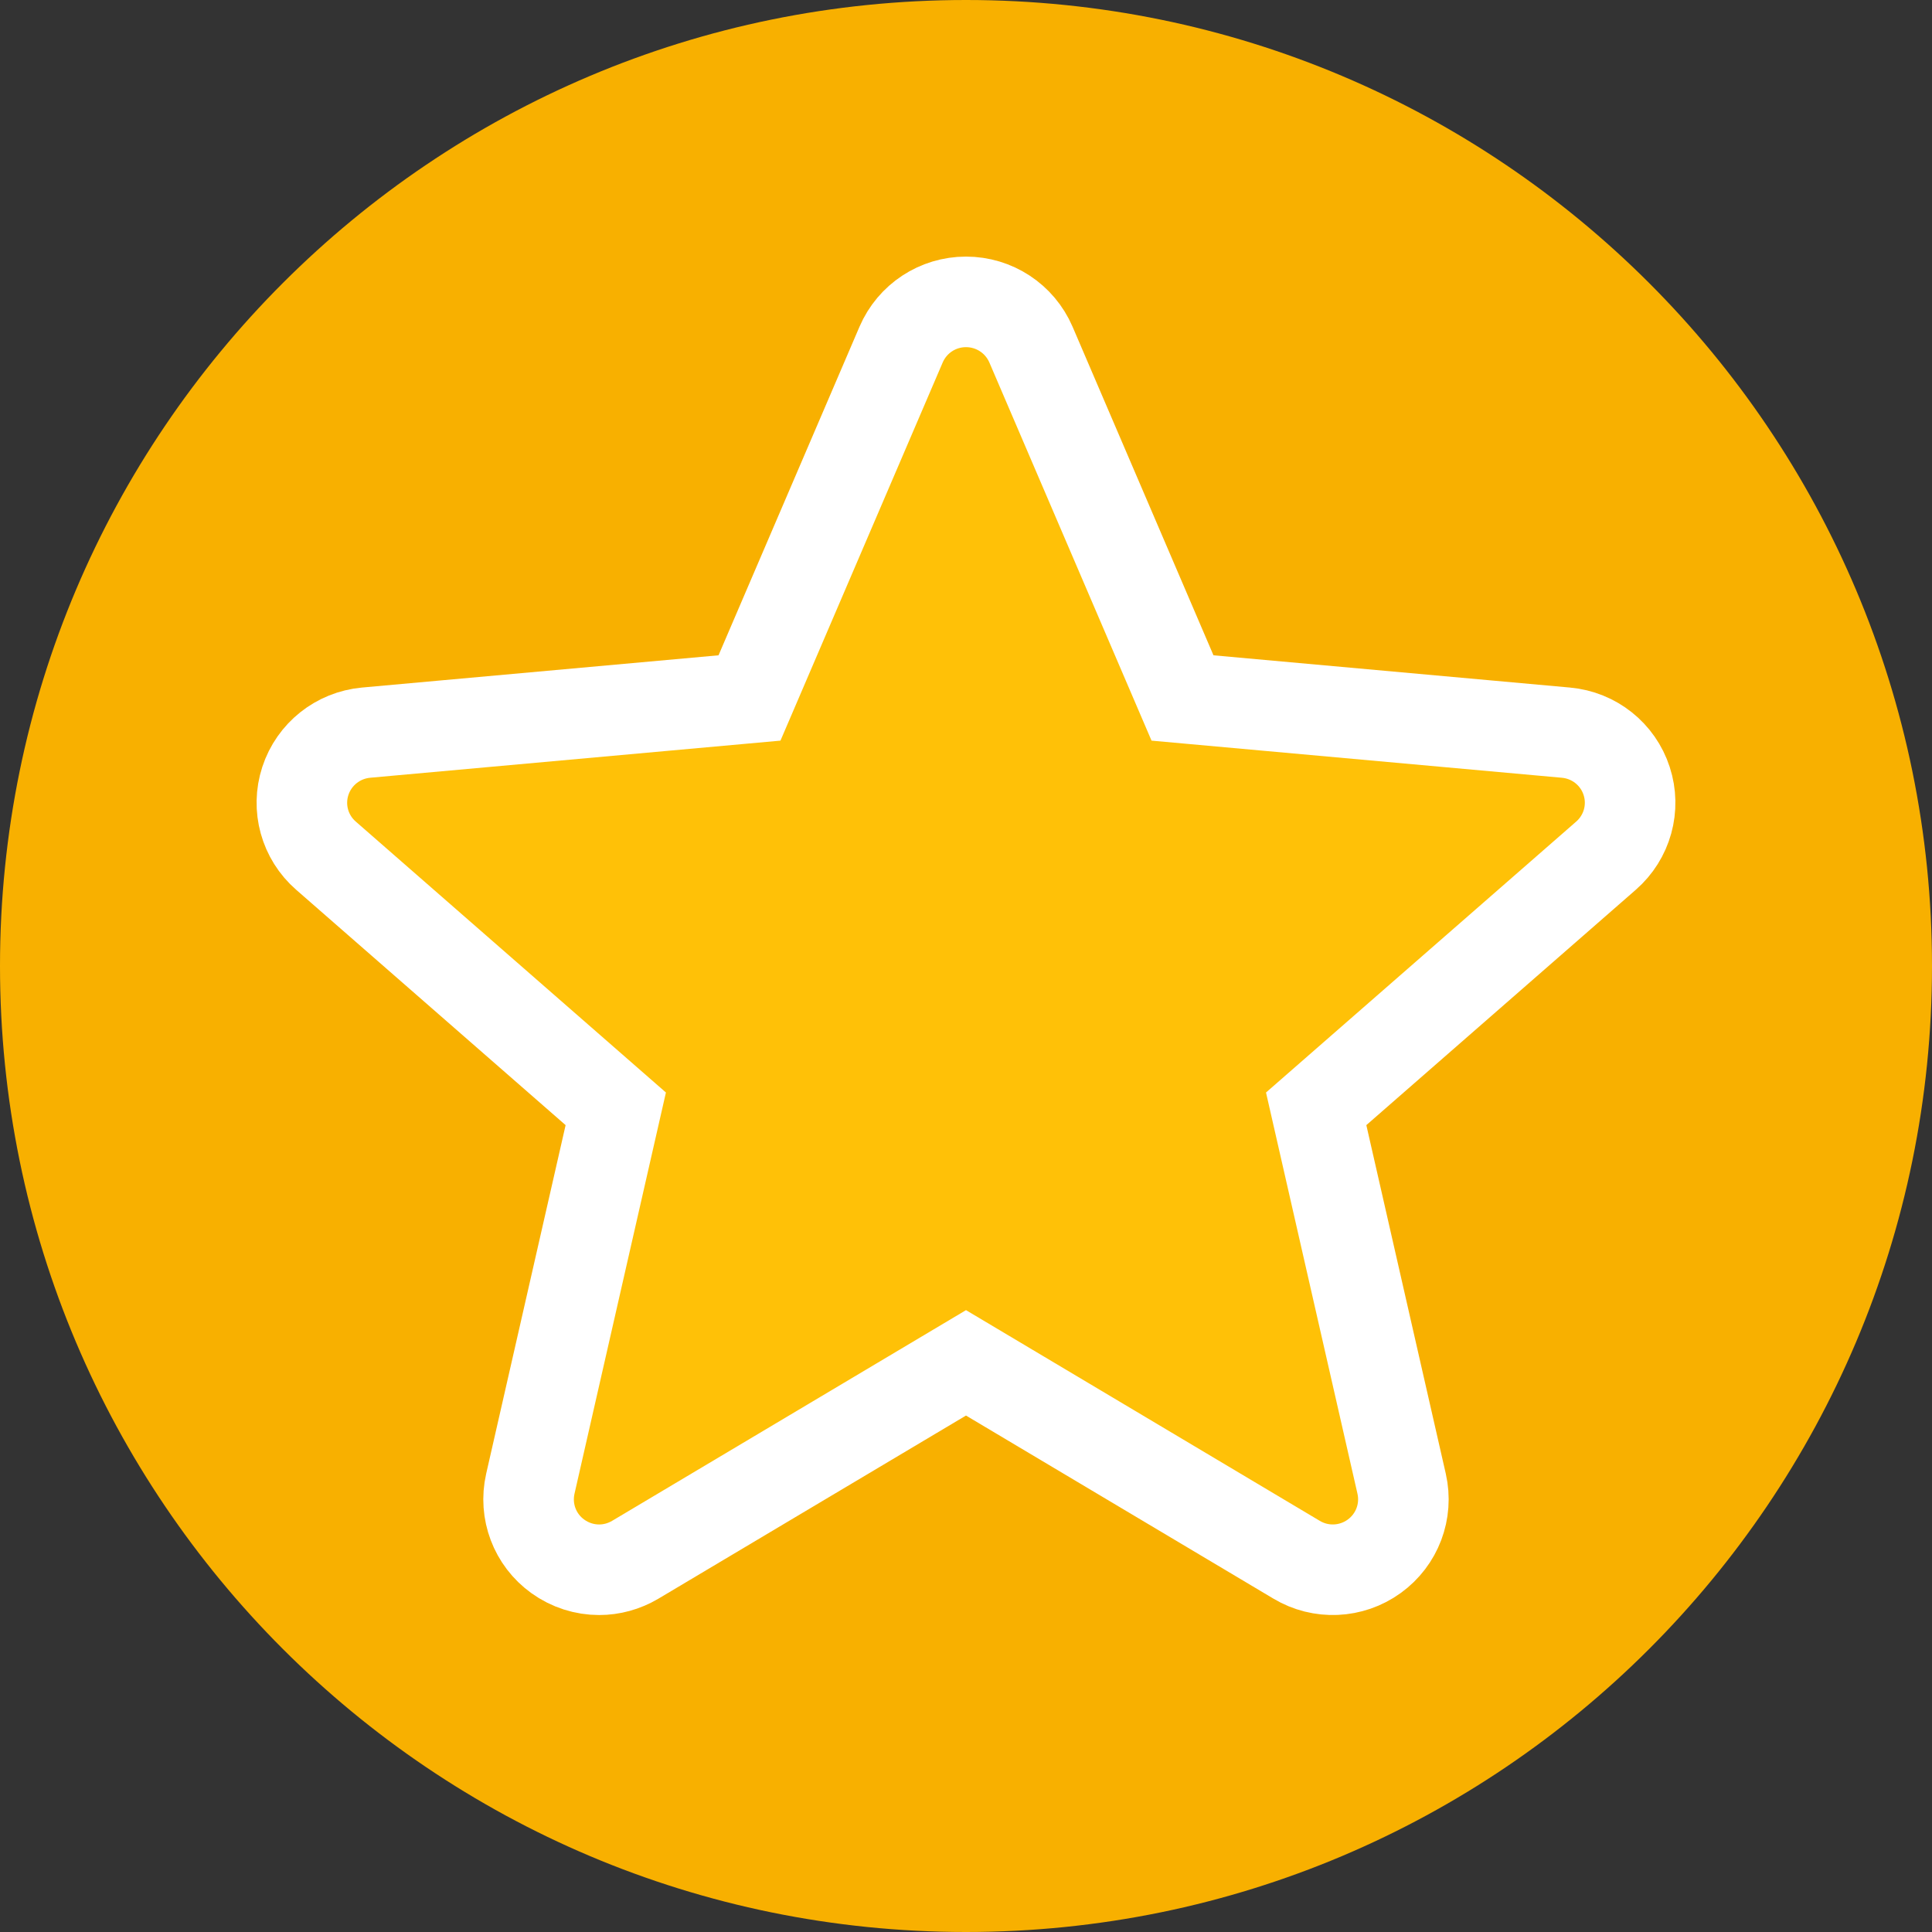 <svg width="64" height="64" viewBox="0 0 64 64" fill="none" xmlns="http://www.w3.org/2000/svg">
<rect x="0" y="0" width="64" height="64" fill="#333333" stroke="none"/>
<path fill-rule="evenodd" clip-rule="evenodd" d="M32 64C49.673 64 64 49.673 64 32C64 14.327 49.673 0 32 0C14.327 0 0 14.327 0 32C0 49.673 14.327 64 32 64Z" fill="#F8B000"/>
<path d="M53.885 25.871C53.597 24.984 52.807 24.354 51.872 24.27L39.172 23.121L34.151 11.413C33.78 10.555 32.937 10 32 10C31.063 10 30.22 10.555 29.85 11.415L24.828 23.121L12.126 24.27C11.193 24.356 10.405 24.984 10.115 25.871C9.825 26.759 10.093 27.732 10.799 28.346L20.398 36.731L17.568 49.151C17.361 50.064 17.716 51.008 18.477 51.556C18.886 51.85 19.364 52 19.847 52C20.263 52 20.675 51.888 21.046 51.668L32 45.146L42.951 51.668C43.752 52.148 44.762 52.104 45.521 51.556C46.282 51.007 46.638 50.062 46.431 49.151L43.6 36.731L53.199 28.347C53.905 27.732 54.175 26.76 53.885 25.871V25.871Z" fill="#FFC107" stroke="white" stroke-width="3"/>
</svg>
